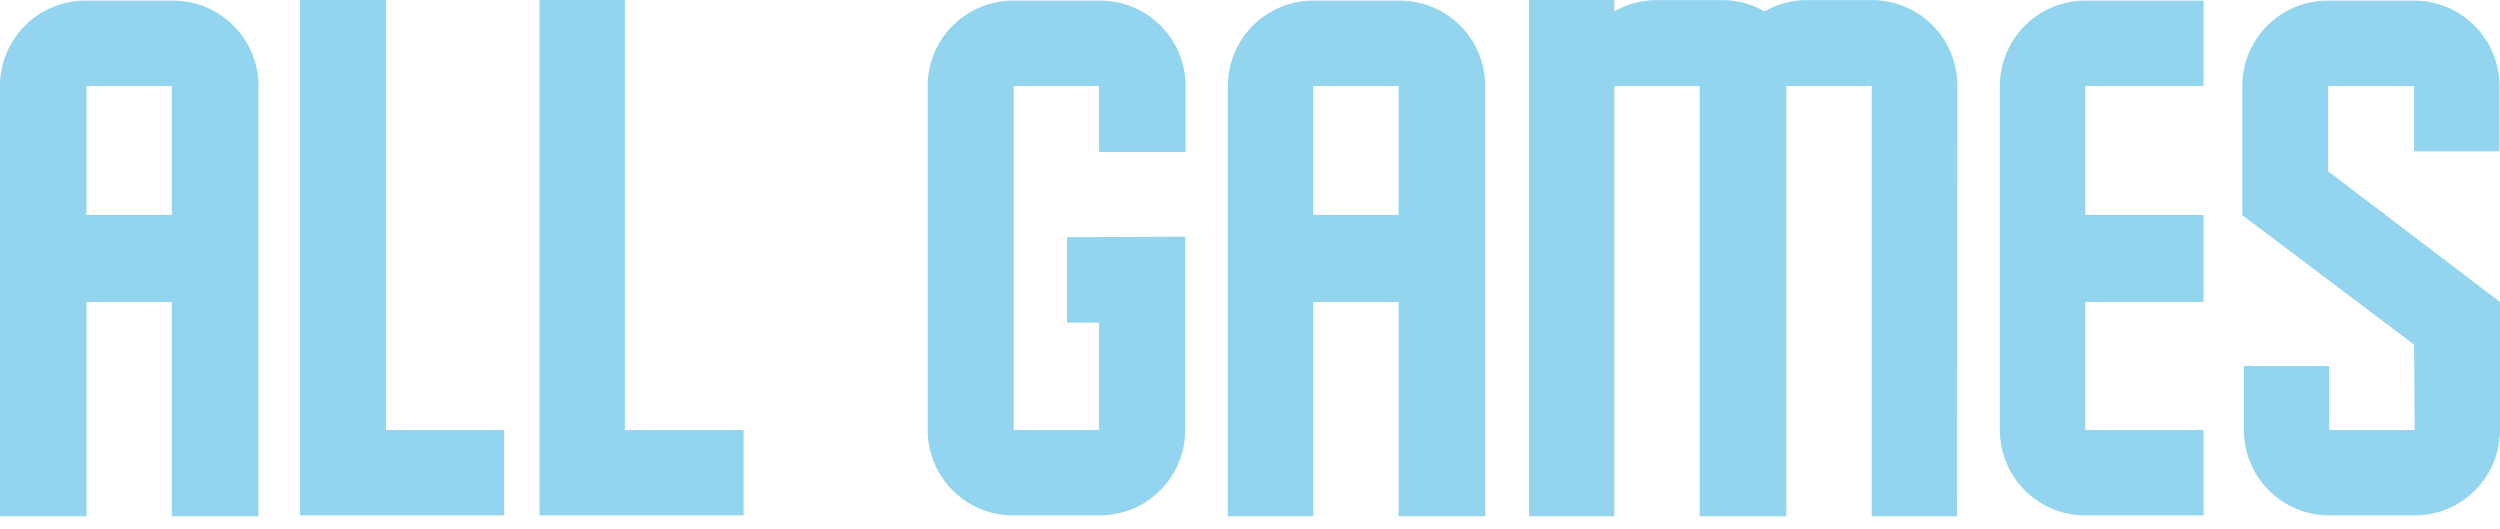 <svg id="svg9136" xmlns="http://www.w3.org/2000/svg" viewBox="0 0 234.29 49.6"><title>system2</title><rect width="234.29" height="49.6" style="fill:none"/><path d="M24.22,48.38H16.1V28.3h-8V48.38H0V8.06a8,8,0,0,1,8-8h8.1a8,8,0,0,1,8.12,7.88V48.38ZM16.1,20.14V8.06h-8V20.14Z" style="fill:#93d4ef"/><path d="M47.25,40.3v8H28.12V0h8.05V40.3Z" style="fill:#93d4ef"/><path d="M69.69,40.3v8H50.56V0h8V40.3Z" style="fill:#93d4ef"/><path d="M111.07,22.18V40.3a8,8,0,0,1-8,8H95a8,8,0,0,1-8.06-7.94h0V8.06a8,8,0,0,1,8-8H103A8,8,0,0,1,111.11,8v6.24H103V8.06H95V40.3h8V30.23h-3v-8Z" style="fill:#93d4ef"/><path d="M139.19,48.38h-8.12V28.3h-8V48.38h-8V8.06a8,8,0,0,1,8-8h8a8,8,0,0,1,8.12,7.88V48.38Zm-8.12-28.24V8.06h-8V20.14Z" style="fill:#93d4ef"/><path d="M183.41,48.38h-8V8.06h-8V48.38h-8.12V8.06h-8V48.38h-8V0h8V1.07a7.93,7.93,0,0,1,4-1.06h6.07a7.93,7.93,0,0,1,4,1.06,7.93,7.93,0,0,1,4-1.06h6.07a8,8,0,0,1,8,8h0v.05Z" style="fill:#93d4ef"/><path d="M206.51,40.3v8H195.42a8,8,0,0,1-8-8V8.06a8,8,0,0,1,8-8h11.09v8H195.42V20.14h11.09V28.3H195.42v12Z" style="fill:#93d4ef"/><path d="M226.24,32.3l-16.1-12.14V8.06a8,8,0,0,1,8-8h8.1a8,8,0,0,1,8,8v6.12h-8V8.06h-8.05v8l16.1,12.24v12a8,8,0,0,1-8,8h-8a8,8,0,0,1-8-7.95h0V34.3h8v6h8Z" style="fill:#93d4ef"/></svg>